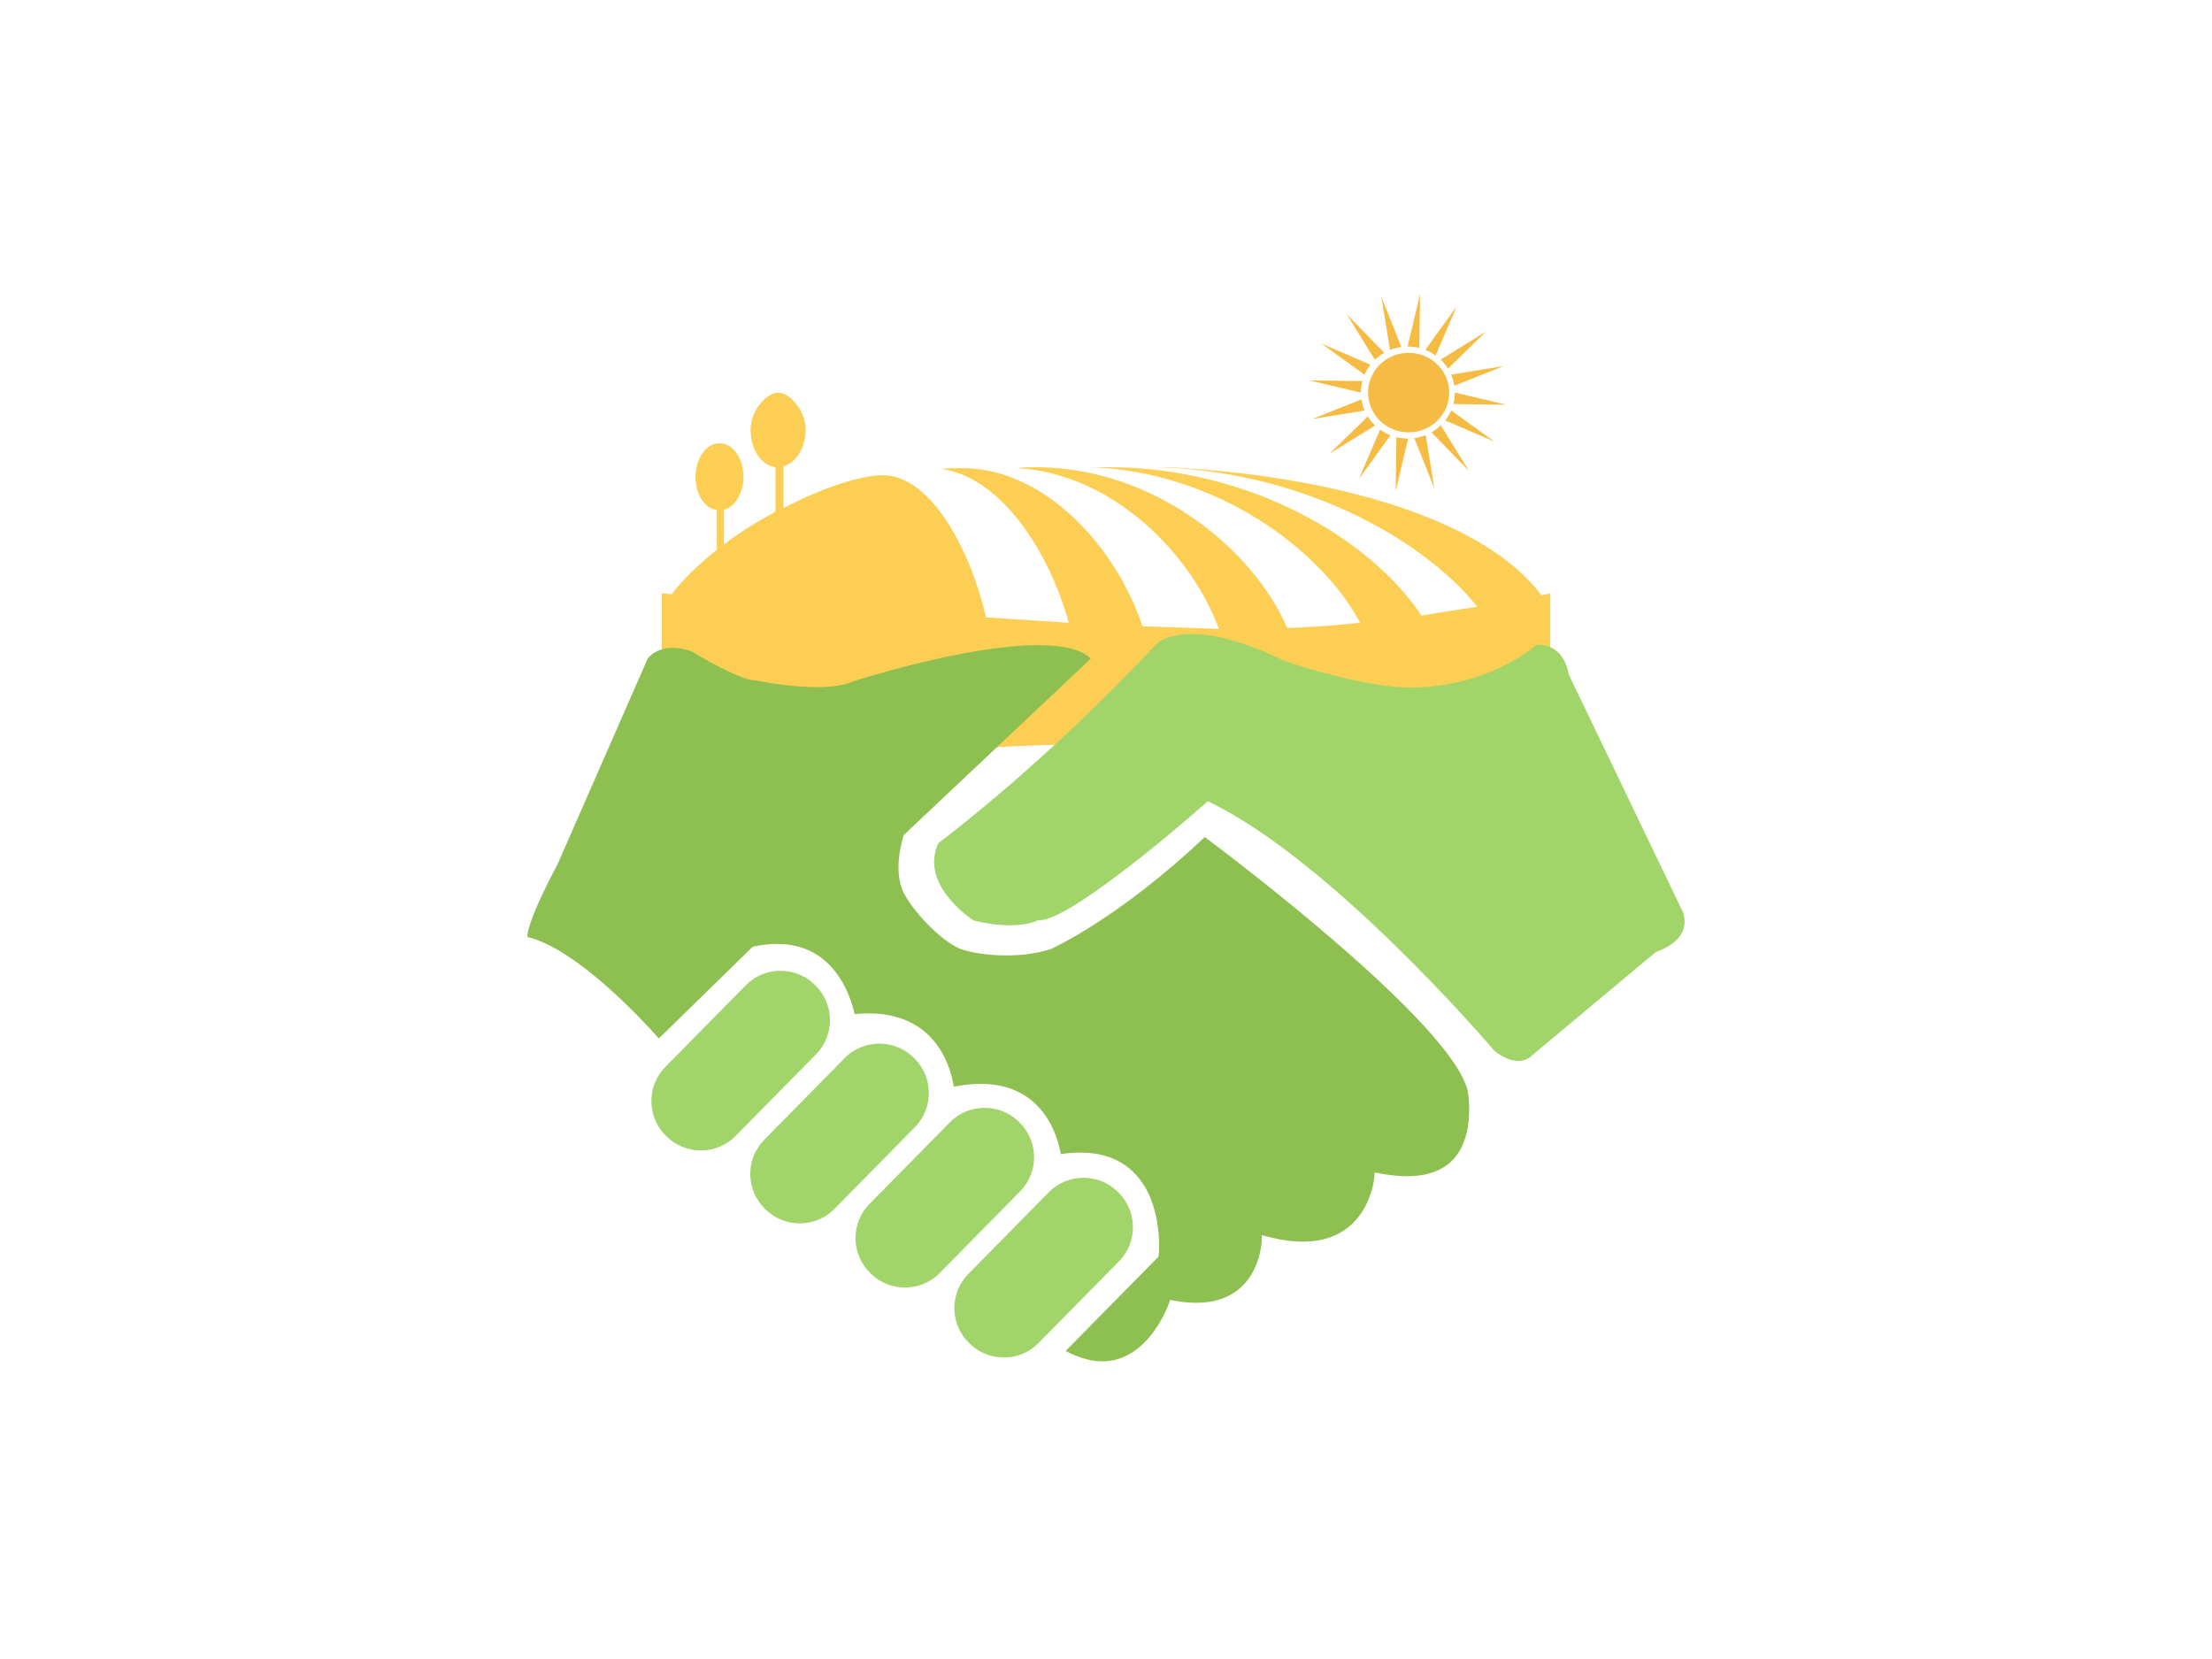 <?xml version="1.0" encoding="utf-8"?>
<!-- Generator: Adobe Illustrator 17.0.0, SVG Export Plug-In . SVG Version: 6.00 Build 0)  -->
<!DOCTYPE svg PUBLIC "-//W3C//DTD SVG 1.1//EN" "http://www.w3.org/Graphics/SVG/1.1/DTD/svg11.dtd">
<svg version="1.1" id="Livello_1" xmlns="http://www.w3.org/2000/svg" xmlns:xlink="http://www.w3.org/1999/xlink" x="0px" y="0px"
	 width="800px" height="600px" viewBox="0 0 800 600" enable-background="new 0 0 800 600" xml:space="preserve">
<path fill="#FDCE54" d="M557.46,215.247c-19.925-26.671-72.303-43.06-134.968-46.274c-1.607,0-3.536,0-5.142,0
	c52.058,0.964,96.405,25.065,116.972,50.452c-6.107,0.964-12.853,1.929-20.245,3.213c-17.996-27.316-61.698-53.665-113.114-53.665
	c-2.249,0-4.178,0-6.427,0c44.989,1.607,82.907,29.243,97.37,56.236c-8.676,0.964-17.673,1.607-26.351,1.929
	c-12.534-28.923-48.525-58.165-90.941-58.165c-2.249,0-4.498,0-6.749,0.322c34.385,1.929,62.985,30.849,72.947,58.165
	c-8.033-0.322-17.353-0.642-27.636-0.964c-9.32-28.278-35.027-57.201-65.234-57.201c-2.571,0-5.142,0-7.391,0.322
	c21.209,2.891,38.883,29.565,45.954,55.594c-9.64-0.642-19.602-1.284-29.885-1.929c-6.107-26.029-20.567-51.416-37.276-51.416
	c-8.033,0-21.851,4.498-35.991,11.889v-15.102c4.498-1.284,8.033-6.749,8.033-13.176c0-7.391-6.107-13.496-9.962-13.496
	c-3.856,0-9.962,6.107-9.962,13.496c0,7.069,3.856,12.853,8.998,13.496v16.067c-6.427,3.536-12.853,7.391-18.638,11.889v-12.533
	c3.856-0.964,7.069-6.107,7.069-11.889c0-6.749-3.856-12.211-8.676-12.211c-4.82,0-8.676,5.462-8.676,12.211
	c0,6.427,3.536,11.569,7.713,11.889v14.46c-6.107,4.82-11.889,10.282-16.389,16.067c-2.249-0.322-3.536-0.322-3.536-0.322v5.462l0,0
	l0,0l0,0v77.767c9.962,0.322,131.616,0.726,86.948-16.95c-44.989-17.996,220.583-11.008,234.401-11.008V214.6
	C560.674,214.602,559.389,214.924,557.46,215.247z"/>
<g>
	<path fill="#A1D469" d="M294.876,356.365l-0.274-0.274c-3.299-3.225-7.669-4.996-12.313-4.996c-4.797,0-9.274,1.873-12.601,5.277
		l-29.103,29.537c-6.784,6.944-6.656,18.116,0.292,24.9l0.281,0.274c3.299,3.225,7.662,4.996,12.313,4.996
		c4.797,0,9.269-1.873,12.594-5.277l29.103-29.544C301.945,374.329,301.827,363.154,294.876,356.365z"/>
	<path fill="#A1D469" d="M330.635,382.71l-0.281-0.274c-3.299-3.218-7.662-4.996-12.306-4.996c-4.804,0-9.274,1.873-12.605,5.277
		l-29.089,29.551c-6.784,6.937-6.656,18.109,0.287,24.9l0.281,0.267c3.299,3.225,7.669,5.003,12.313,5.003
		c4.797,0,9.274-1.873,12.601-5.277l29.096-29.551C337.711,400.673,337.579,389.501,330.635,382.71z"/>
	<path fill="#A1D469" d="M368.702,405.931l-0.287-0.281c-3.292-3.218-7.662-4.992-12.313-4.992c-4.797,0-9.269,1.873-12.594,5.277
		l-29.103,29.544c-6.784,6.944-6.656,18.116,0.292,24.9l0.281,0.274c3.292,3.218,7.662,4.996,12.313,4.996
		c4.797,0,9.269-1.873,12.601-5.277l29.096-29.551C375.771,423.888,375.636,412.713,368.702,405.931z"/>
	<path fill="#A1D469" d="M404.455,431.237l-0.287-0.287c-3.292-3.211-7.655-4.985-12.306-4.985c-4.797,0-9.269,1.873-12.601,5.277
		l-29.096,29.544c-6.788,6.937-6.656,18.109,0.287,24.9l0.287,0.274c3.292,3.218,7.662,4.996,12.306,4.996
		c4.797,0,9.274-1.873,12.601-5.277l29.096-29.551C411.531,449.193,411.398,438.019,404.455,431.237z"/>
	<path fill="#8DC050" d="M435.723,302.721c-30.824,29.164-54.683,40.065-55.696,40.524l-0.199,0.074
		c-4.591,1.458-10.067,2.226-15.83,2.226c-7.317,0-13.359-1.206-16.317-2.24c-5.97-2.087-16.15-11.914-20.548-19.83
		c-4.53-8.156-0.594-20.502-0.413-21.021l0.139-0.459l67.65-63.797c-3.239-3.232-9.668-4.864-19.143-4.864
		c-25.839,0-64.951,12.494-67.142,13.199c-2.944,1.305-7.215,1.973-12.693,1.973c-9.789,0-20.409-2.059-22.109-2.4
		c-0.021,0-0.032,0-0.053,0c-5.736,0-20.769-9.021-23.187-10.5c-2.458-0.867-4.79-1.312-6.916-1.312
		c-5.785,0-8.509,3.225-9.014,3.883l-32.609,74.399c-10.234,19.257-10.98,24.858-10.894,26.291
		c17.903,4.352,41.637,30.063,47.533,36.706l33.942-33.161l0.54-0.114c2.884-0.607,5.671-0.92,8.275-0.92
		c20.868,0,26.711,19.262,28.037,25.385c1.713-0.167,3.385-0.253,4.985-0.253c24.701,0,29.843,19.776,30.877,26.525
		c3.445-0.693,6.71-1.039,9.747-1.039c22.647,0,27.865,19.016,28.978,25.405c11.914-1.799,21.082,0.76,27.225,7.523
		c9.775,10.734,8.249,28.125,8.182,28.858l-0.06,0.672l-33.601,34.134c4.69,2.499,9.156,3.758,13.299,3.758
		c16.63,0,23.866-20.47,23.94-20.683l0.526-1.526l1.593,0.287c2.777,0.494,5.423,0.747,7.869,0.747
		c22.454,0,23.606-21.209,23.646-22.102l0.1-2.346l2.272,0.587c4.512,1.166,8.729,1.76,12.526,1.76
		c23.393,0,25.732-22.034,25.818-22.966l0.192-2.066l2.038,0.38c3.471,0.654,6.71,0.974,9.635,0.974
		c7.822,0,13.693-2.325,17.437-6.902c7.229-8.829,4.623-23.314,4.47-24.147C524.64,369.951,446.692,310.931,435.723,302.721z"/>
	<path fill="#A1D469" d="M567.457,244.123l-0.046-0.227c-1.913-9.288-7.581-10.674-10.788-10.674c-0.334,0-0.612,0.014-0.818,0.032
		c-17.177,13.394-35.927,15.404-45.615,15.404c-3.705,0-6.03-0.292-6.39-0.341c-17.17-1.679-38.398-8.982-39.291-9.295l-0.213-0.086
		c-13.092-6.397-24.3-9.642-33.335-9.642c-9.067,0-12.527,3.41-12.559,3.452c-38.804,41.604-74.944,69.115-79.082,72.219
		c-6.557,14.518,10.567,26.472,12.812,27.958c4.676,1.138,9.06,1.713,13.039,1.713c6.582,0,9.789-1.611,9.821-1.625l0.434-0.227
		l0.633,0.014c10.134,0,46.594-30.45,59.793-42.184l0.953-0.846l1.145,0.559c43.934,21.562,99.531,86.186,102.677,89.877
		c3.079,2.332,5.944,3.505,8.502,3.505c2.984,0,4.544-1.632,4.604-1.699l0.185-0.181l44.915-37.512l0.313-0.114
		c4.996-1.839,8.189-4.391,9.475-7.57c1.465-3.612-0.053-6.944-0.074-6.976L567.457,244.123z"/>
</g>
<g>
	<path fill="#F6BB43" d="M513.574,106.349l-4.493,18.988c0.03,0,0.063,0,0.093,0c1.426,0,2.812,0.172,4.136,0.496L513.574,106.349
		L513.574,106.349z M499.606,107.379l3.109,19.206c1.301-0.524,2.678-0.895,4.118-1.09L499.606,107.379L499.606,107.379z
		 M526.875,110.745l-11.393,15.779c1.335,0.522,2.59,1.213,3.733,2.036L526.875,110.745L526.875,110.745z M487.093,113.669
		l10.155,16.459c1.015-0.978,2.158-1.832,3.399-2.539L487.093,113.669L487.093,113.669z M537.475,119.898l-16.452,10.155
		c1.022,0.974,1.915,2.07,2.664,3.269L537.475,119.898L537.475,119.898z M477.94,124.276l15.566,11.233
		c0.561-1.301,1.287-2.511,2.149-3.617L477.94,124.276L477.94,124.276z M543.772,132.411l-18.953,3.058
		c0.552,1.27,0.944,2.622,1.157,4.032L543.772,132.411L543.772,132.411z M473.544,137.574l18.631,4.41v-0.007
		c0-1.43,0.185-2.822,0.533-4.148L473.544,137.574L473.544,137.574z M526.17,141.965c0,0.005,0,0.009,0,0.012
		c0,1.433-0.185,2.817-0.533,4.143l19.164,0.26L526.17,141.965L526.17,141.965z M492.368,144.453l-17.796,7.09l18.953-3.063
		C492.975,147.212,492.583,145.86,492.368,144.453L492.368,144.453z M524.837,148.441c-0.561,1.301-1.287,2.509-2.149,3.614
		l17.715,7.623L524.837,148.441L524.837,148.441z M494.658,150.627l-13.79,13.424l16.452-10.155
		C496.3,152.922,495.405,151.826,494.658,150.627L494.658,150.627z M521.098,153.829c-1.015,0.976-2.156,1.827-3.394,2.532
		l13.547,13.92L521.098,153.829L521.098,153.829z M499.13,155.396l-7.66,17.806l11.393-15.775
		C501.525,156.903,500.273,156.217,499.13,155.396L499.13,155.396z M515.631,157.371c-1.301,0.522-2.678,0.888-4.118,1.083
		l7.227,18.123L515.631,157.371L515.631,157.371z M505.036,158.113l-0.267,19.493l4.493-18.99c-0.03,0-0.06,0-0.093,0
		C507.746,158.614,506.359,158.438,505.036,158.113L505.036,158.113z"/>
	<path fill="#F6BB43" d="M524.137,141.977c0,7.936-6.573,14.374-14.683,14.374c-8.11,0-14.683-6.436-14.683-14.374
		c0-7.938,6.573-14.372,14.683-14.372C517.562,127.605,524.137,134.039,524.137,141.977L524.137,141.977z"/>
</g>
</svg>
